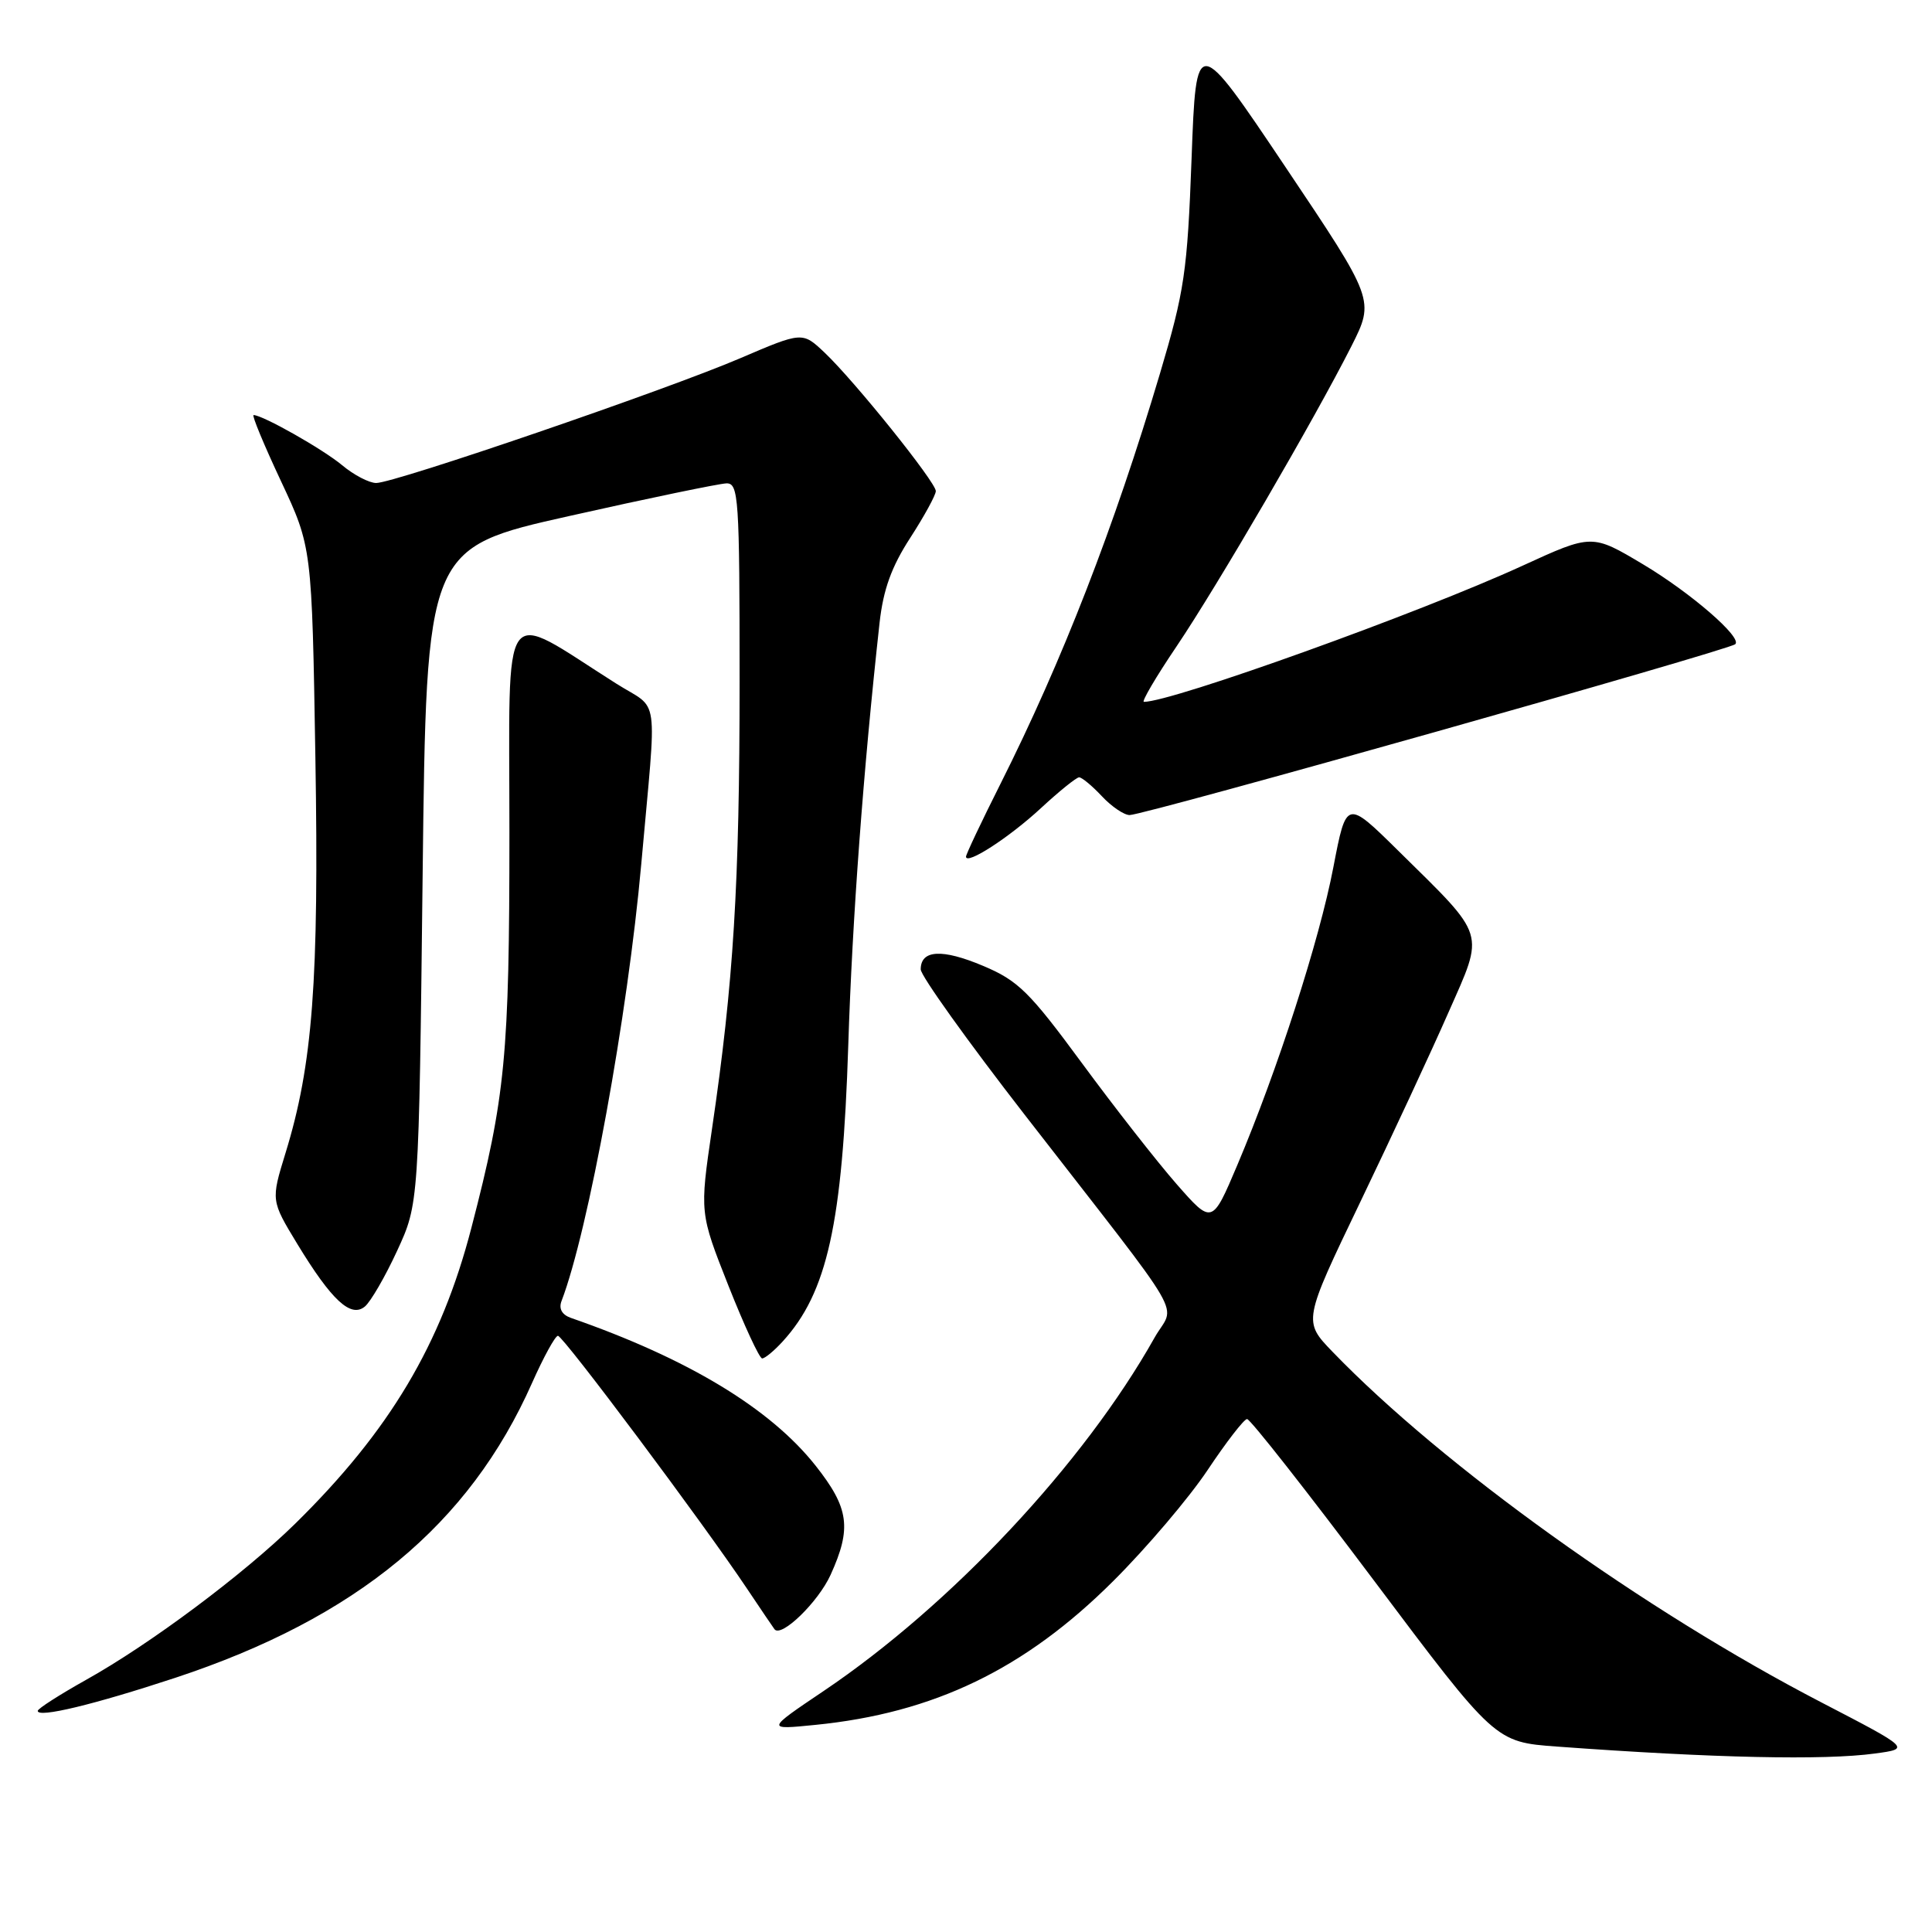 <?xml version="1.0" encoding="UTF-8" standalone="no"?>
<!DOCTYPE svg PUBLIC "-//W3C//DTD SVG 1.1//EN" "http://www.w3.org/Graphics/SVG/1.1/DTD/svg11.dtd" >
<svg xmlns="http://www.w3.org/2000/svg" xmlns:xlink="http://www.w3.org/1999/xlink" version="1.1" viewBox="0 0 256 256">
 <g >
 <path fill="currentColor"
d=" M 248.44 232.35 C 253.16 231.71 253.16 231.71 241.33 225.57 C 217.87 213.40 191.21 194.28 176.58 179.13 C 172.66 175.07 172.66 175.07 180.24 159.28 C 184.41 150.60 189.67 139.30 191.92 134.17 C 196.73 123.26 197.06 124.34 185.27 112.72 C 178.40 105.95 178.40 105.95 176.68 114.90 C 174.83 124.59 169.27 141.81 163.95 154.38 C 160.61 162.26 160.61 162.26 155.89 156.88 C 153.30 153.92 147.65 146.70 143.34 140.84 C 136.40 131.41 134.90 129.93 130.26 127.98 C 124.83 125.69 122.00 125.85 122.00 128.45 C 122.00 129.28 128.20 137.95 135.79 147.73 C 157.95 176.29 155.69 172.42 152.97 177.27 C 143.60 193.94 126.05 212.67 109.13 224.07 C 101.50 229.21 101.50 229.21 108.00 228.56 C 123.73 227.00 135.80 221.18 147.51 209.50 C 151.93 205.10 157.55 198.48 160.02 194.78 C 162.48 191.09 164.83 188.05 165.24 188.03 C 165.65 188.01 173.21 197.64 182.05 209.42 C 198.12 230.83 198.12 230.83 206.31 231.43 C 227.04 232.95 241.73 233.27 248.44 232.35 Z  M 23.22 222.32 C 47.23 214.39 62.17 202.04 70.50 183.25 C 72.03 179.81 73.57 177.00 73.93 177.00 C 74.62 177.00 93.18 201.82 98.98 210.50 C 100.82 213.25 102.46 215.67 102.63 215.89 C 103.54 217.02 108.42 212.28 110.06 208.67 C 112.87 202.48 112.51 199.83 108.08 194.22 C 102.06 186.61 91.15 180.02 75.65 174.63 C 74.46 174.21 74.01 173.41 74.41 172.38 C 77.96 163.11 83.18 134.52 84.97 114.50 C 87.05 91.16 87.48 94.28 81.64 90.57 C 66.10 80.73 67.50 78.77 67.50 110.30 C 67.50 139.89 66.98 145.30 62.46 162.70 C 58.45 178.16 51.62 189.61 39.10 201.91 C 32.29 208.59 19.93 217.83 11.42 222.58 C 7.89 224.56 5.00 226.41 5.00 226.70 C 5.00 227.67 12.42 225.88 23.22 222.32 Z  M 103.71 177.75 C 109.62 171.28 111.64 162.16 112.40 138.50 C 112.93 121.82 114.39 102.07 116.55 82.50 C 117.04 78.12 118.13 75.09 120.61 71.27 C 122.47 68.39 124.00 65.60 124.00 65.07 C 124.00 63.89 113.25 50.50 109.26 46.72 C 106.32 43.94 106.32 43.94 98.03 47.49 C 88.22 51.69 52.29 64.00 49.85 64.00 C 48.92 64.00 46.88 62.94 45.33 61.64 C 42.79 59.52 34.81 55.00 33.60 55.00 C 33.34 55.00 34.97 58.94 37.23 63.75 C 41.33 72.50 41.33 72.50 41.79 100.38 C 42.28 129.98 41.44 141.08 37.83 152.79 C 35.90 159.07 35.90 159.07 39.40 164.84 C 43.95 172.32 46.49 174.67 48.35 173.12 C 49.11 172.49 51.04 169.17 52.62 165.74 C 55.50 159.50 55.50 159.50 56.00 116.06 C 56.50 72.61 56.50 72.61 75.50 68.36 C 85.95 66.01 95.29 64.08 96.25 64.05 C 97.87 64.00 98.00 65.90 98.00 90.25 C 98.00 117.21 97.20 130.24 94.34 149.61 C 92.71 160.72 92.71 160.72 96.52 170.36 C 98.62 175.66 100.63 180.00 100.99 180.00 C 101.36 180.00 102.58 178.99 103.71 177.75 Z  M 137.92 107.09 C 140.35 104.84 142.63 103.00 142.99 103.00 C 143.35 103.00 144.71 104.12 146.00 105.50 C 147.29 106.88 148.95 108.00 149.68 108.00 C 151.65 108.00 229.01 86.17 229.93 85.36 C 230.90 84.49 224.04 78.55 217.72 74.78 C 210.95 70.74 210.95 70.74 201.72 74.97 C 188.15 81.20 155.33 93.00 151.57 93.00 C 151.23 93.00 153.17 89.69 155.90 85.65 C 161.34 77.58 174.21 55.48 179.07 45.87 C 182.15 39.75 182.15 39.75 170.33 22.13 C 158.50 4.50 158.50 4.50 157.89 21.00 C 157.33 36.03 156.95 38.57 153.70 49.50 C 147.62 69.91 140.77 87.54 132.56 103.88 C 130.05 108.87 128.00 113.21 128.00 113.51 C 128.00 114.68 133.72 110.98 137.92 107.09 Z "/>
</g>
</svg>